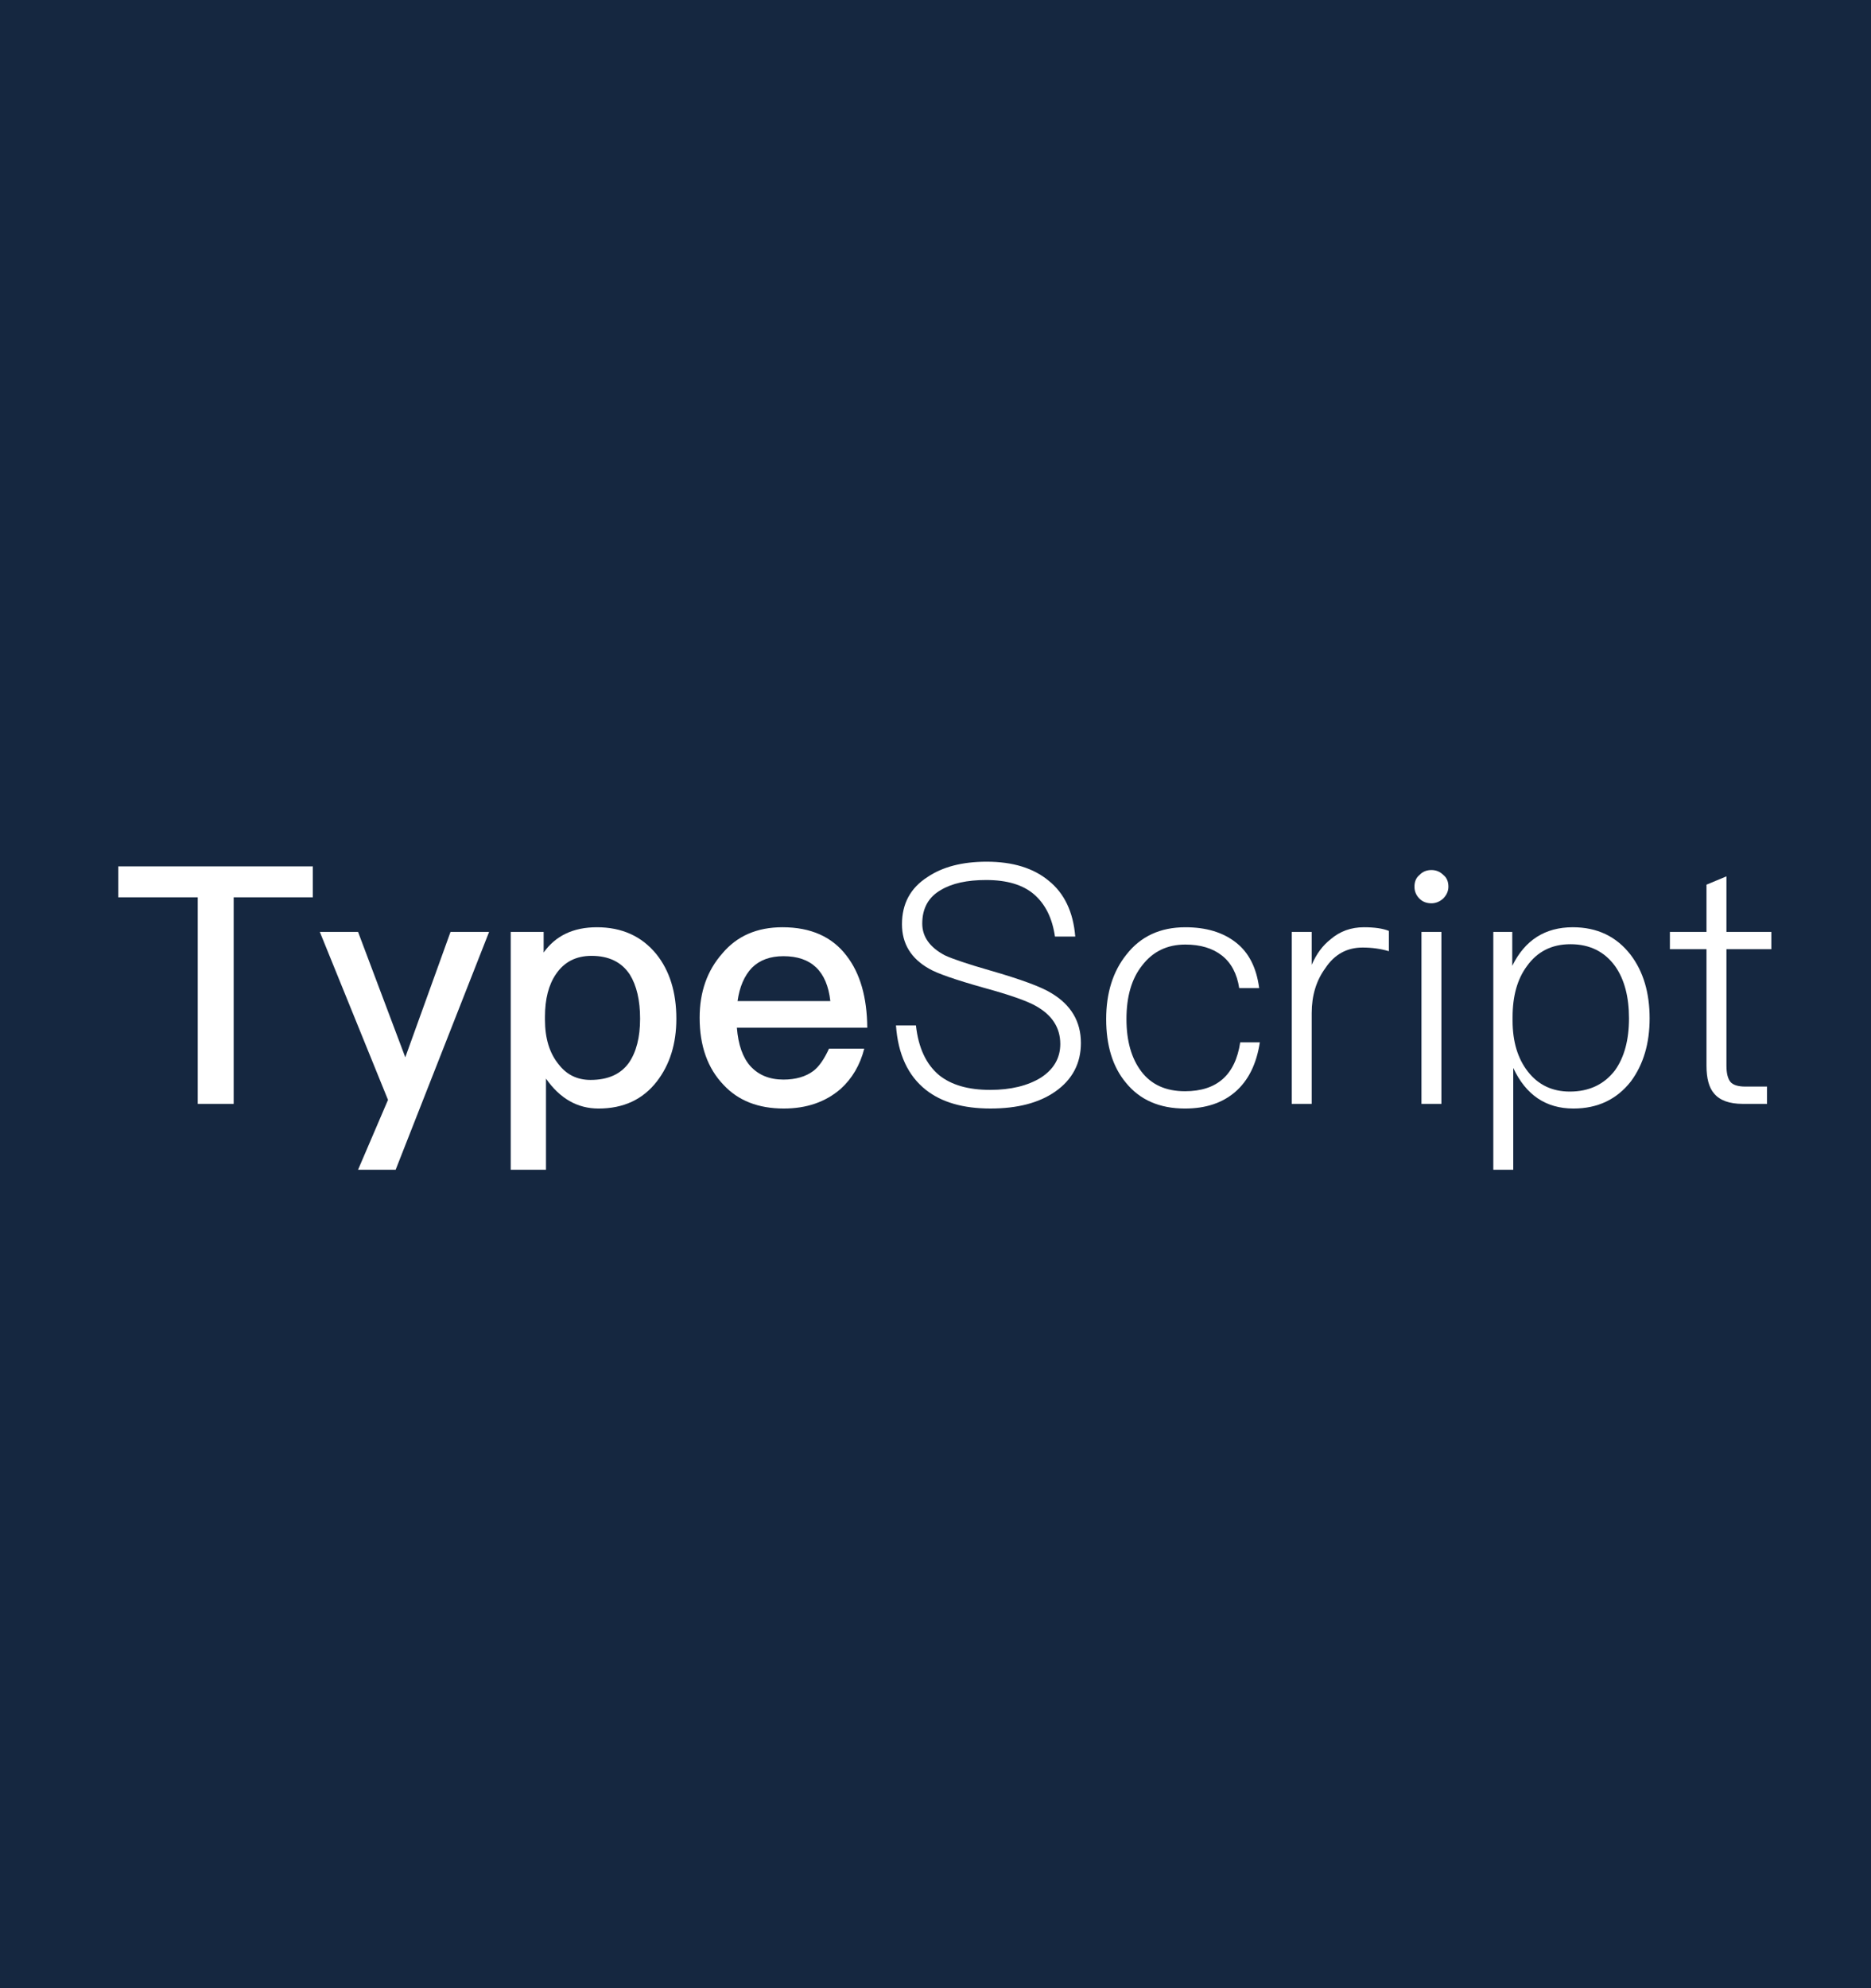 <?xml version="1.0" encoding="utf-8"?>
<!-- Generator: Adobe Illustrator 16.0.0, SVG Export Plug-In . SVG Version: 6.00 Build 0)  -->
<!DOCTYPE svg PUBLIC "-//W3C//DTD SVG 1.1//EN" "http://www.w3.org/Graphics/SVG/1.1/DTD/svg11.dtd">
<svg version="1.1" id="图层_1" xmlns="http://www.w3.org/2000/svg" xmlns:xlink="http://www.w3.org/1999/xlink" x="0px" y="0px"
	 width="256px" height="272px" viewBox="0 0 256 272" enable-background="new 0 0 256 272" xml:space="preserve">
<rect fill="#152740" width="256" height="272"/>
<g>
	<path fill="#FFFFFF" d="M16.182,118.527h26.622v4.232H31.973v28.26h-4.915v-28.26H16.182V118.527z"/>
	<path fill="#FFFFFF" d="M43.759,127.492h5.233l6.462,17.156l6.189-17.156h5.278L54.135,160.03h-5.143l4.096-9.557L43.759,127.492z"
		/>
	<path fill="#FFFFFF" d="M89.812,130.541c1.82,2.275,2.73,5.219,2.73,8.828c0,3.43-0.896,6.296-2.685,8.602
		c-1.912,2.457-4.566,3.686-7.964,3.686c-2.883,0-5.279-1.365-7.19-4.096v12.47H69.88v-32.538h4.505v2.821
		c1.639-2.305,4.065-3.458,7.281-3.458C85.094,126.855,87.81,128.084,89.812,130.541z M76.068,133.271
		c-1.001,1.456-1.502,3.398-1.502,5.825v0.409c0,2.549,0.622,4.582,1.866,6.099c1.092,1.426,2.548,2.139,4.368,2.139
		c2.367,0,4.111-0.773,5.233-2.321c1.031-1.485,1.548-3.504,1.548-6.053c0-2.518-0.471-4.534-1.411-6.052
		c-1.123-1.699-2.867-2.549-5.233-2.549C78.813,130.769,77.19,131.604,76.068,133.271z"/>
	<path fill="#FFFFFF" d="M115.841,130.769c1.851,2.397,2.791,5.674,2.822,9.83h-17.839c0.182,2.336,0.804,4.096,1.865,5.278
		c1.122,1.214,2.624,1.82,4.506,1.82c1.668,0,3.033-0.394,4.096-1.183c0.758-0.576,1.471-1.593,2.139-3.049h4.823
		c-0.576,2.245-1.653,4.08-3.23,5.506c-2.063,1.79-4.657,2.685-7.782,2.685c-3.489,0-6.234-1.076-8.236-3.23
		c-2.185-2.275-3.276-5.34-3.276-9.192c0-3.52,1.03-6.446,3.094-8.783c2.003-2.396,4.748-3.595,8.237-3.595
		C110.941,126.855,113.869,128.16,115.841,130.769z M102.872,132.407c-1.032,1.092-1.684,2.609-1.957,4.551h12.696
		c-0.455-4.096-2.594-6.144-6.416-6.144C105.375,130.814,103.934,131.346,102.872,132.407z"/>
</g>
<g>
	<path fill="#FFFFFF" d="M143.48,120.484c2.153,1.729,3.367,4.278,3.641,7.645h-2.776c-0.364-2.518-1.319-4.444-2.867-5.779
		c-1.517-1.304-3.701-1.957-6.553-1.957c-2.609,0-4.673,0.455-6.188,1.365c-1.7,0.971-2.549,2.503-2.549,4.596
		c0,1.79,1.016,3.231,3.049,4.323c1.092,0.516,3.17,1.213,6.234,2.093c4.217,1.213,7.009,2.245,8.373,3.094
		c2.7,1.609,4.051,3.884,4.051,6.826c0,2.792-1.169,5.006-3.504,6.645c-2.215,1.547-5.173,2.32-8.874,2.32
		c-3.731,0-6.675-0.849-8.829-2.548c-2.457-1.941-3.822-4.885-4.095-8.828h2.73c0.333,3.064,1.396,5.34,3.185,6.825
		c1.669,1.336,3.99,2.003,6.963,2.003c2.821,0,5.143-0.562,6.963-1.684c1.759-1.153,2.64-2.686,2.64-4.597
		c0-2.214-1.108-3.943-3.322-5.188c-1.214-0.697-3.595-1.532-7.145-2.503c-3.884-1.092-6.371-1.957-7.463-2.594
		c-2.488-1.395-3.731-3.428-3.731-6.098c0-2.821,1.167-4.975,3.504-6.462c2.063-1.395,4.762-2.093,8.1-2.093
		C138.565,117.891,141.387,118.755,143.48,120.484z"/>
	<path fill="#FFFFFF" d="M169.055,128.903c1.789,1.365,2.866,3.458,3.23,6.28h-2.73c-0.304-1.972-1.092-3.458-2.366-4.459
		c-1.274-1.001-2.942-1.502-5.006-1.502c-2.487,0-4.459,0.956-5.916,2.867c-1.426,1.79-2.139,4.232-2.139,7.327
		c0,3.003,0.683,5.399,2.048,7.189s3.353,2.685,5.962,2.685c4.368,0,6.886-2.229,7.554-6.689h2.685
		c-0.455,2.974-1.577,5.233-3.367,6.78c-1.76,1.518-4.05,2.275-6.871,2.275c-3.489,0-6.189-1.183-8.101-3.549
		c-1.79-2.154-2.685-5.052-2.685-8.691c0-3.58,0.925-6.523,2.775-8.829c1.941-2.487,4.626-3.731,8.055-3.731
		C165.004,126.855,167.295,127.538,169.055,128.903z"/>
	<path fill="#FFFFFF" d="M190.033,127.356v2.776c-1.123-0.333-2.321-0.5-3.596-0.5c-2.154,0-3.853,0.941-5.097,2.821
		c-1.244,1.7-1.865,3.748-1.865,6.143v12.424h-2.73v-23.527h2.73v4.505c0.637-1.486,1.501-2.654,2.594-3.504
		c1.274-1.092,2.791-1.638,4.551-1.638C188.076,126.855,189.214,127.022,190.033,127.356z"/>
	<path fill="#FFFFFF" d="M197.495,119.711c0.455,0.364,0.683,0.895,0.683,1.593c0,0.607-0.243,1.153-0.728,1.638
		c-0.486,0.425-1.018,0.637-1.593,0.637c-0.668,0-1.214-0.212-1.639-0.637c-0.455-0.455-0.683-1.001-0.683-1.638
		c0-0.698,0.228-1.229,0.683-1.593c0.425-0.455,0.971-0.683,1.639-0.683C196.494,119.028,197.04,119.256,197.495,119.711z
		 M194.492,127.493h2.73v23.527h-2.73V127.493z"/>
	<path fill="#FFFFFF" d="M223.115,130.632c1.729,2.275,2.594,5.173,2.594,8.692c0,3.429-0.85,6.296-2.548,8.601
		c-1.942,2.488-4.566,3.731-7.873,3.731c-3.762,0-6.508-1.85-8.236-5.552v13.926h-2.73v-32.538h2.594v4.642
		c1.729-3.519,4.489-5.279,8.282-5.279C218.534,126.855,221.174,128.115,223.115,130.632z M208.917,132.18
		c-1.305,1.76-1.957,4.081-1.957,6.963v0.5c0,2.853,0.698,5.173,2.094,6.963c1.426,1.82,3.337,2.73,5.733,2.73
		c2.64,0,4.702-0.971,6.189-2.912c1.274-1.79,1.911-4.156,1.911-7.1c0-2.942-0.622-5.309-1.865-7.099
		c-1.457-2.032-3.505-3.049-6.144-3.049C212.33,129.176,210.343,130.177,208.917,132.18z"/>
	<path fill="#FFFFFF" d="M236.221,119.893v7.6h6.143v2.366h-6.143v15.927c0,1.032,0.182,1.774,0.546,2.229
		c0.364,0.426,1.047,0.638,2.048,0.638h2.958v2.366h-3.322c-1.82,0-3.125-0.47-3.914-1.411c-0.698-0.788-1.046-2.063-1.046-3.822
		v-15.927h-5.006v-2.366h5.006v-6.462L236.221,119.893z"/>
</g>
</svg>
